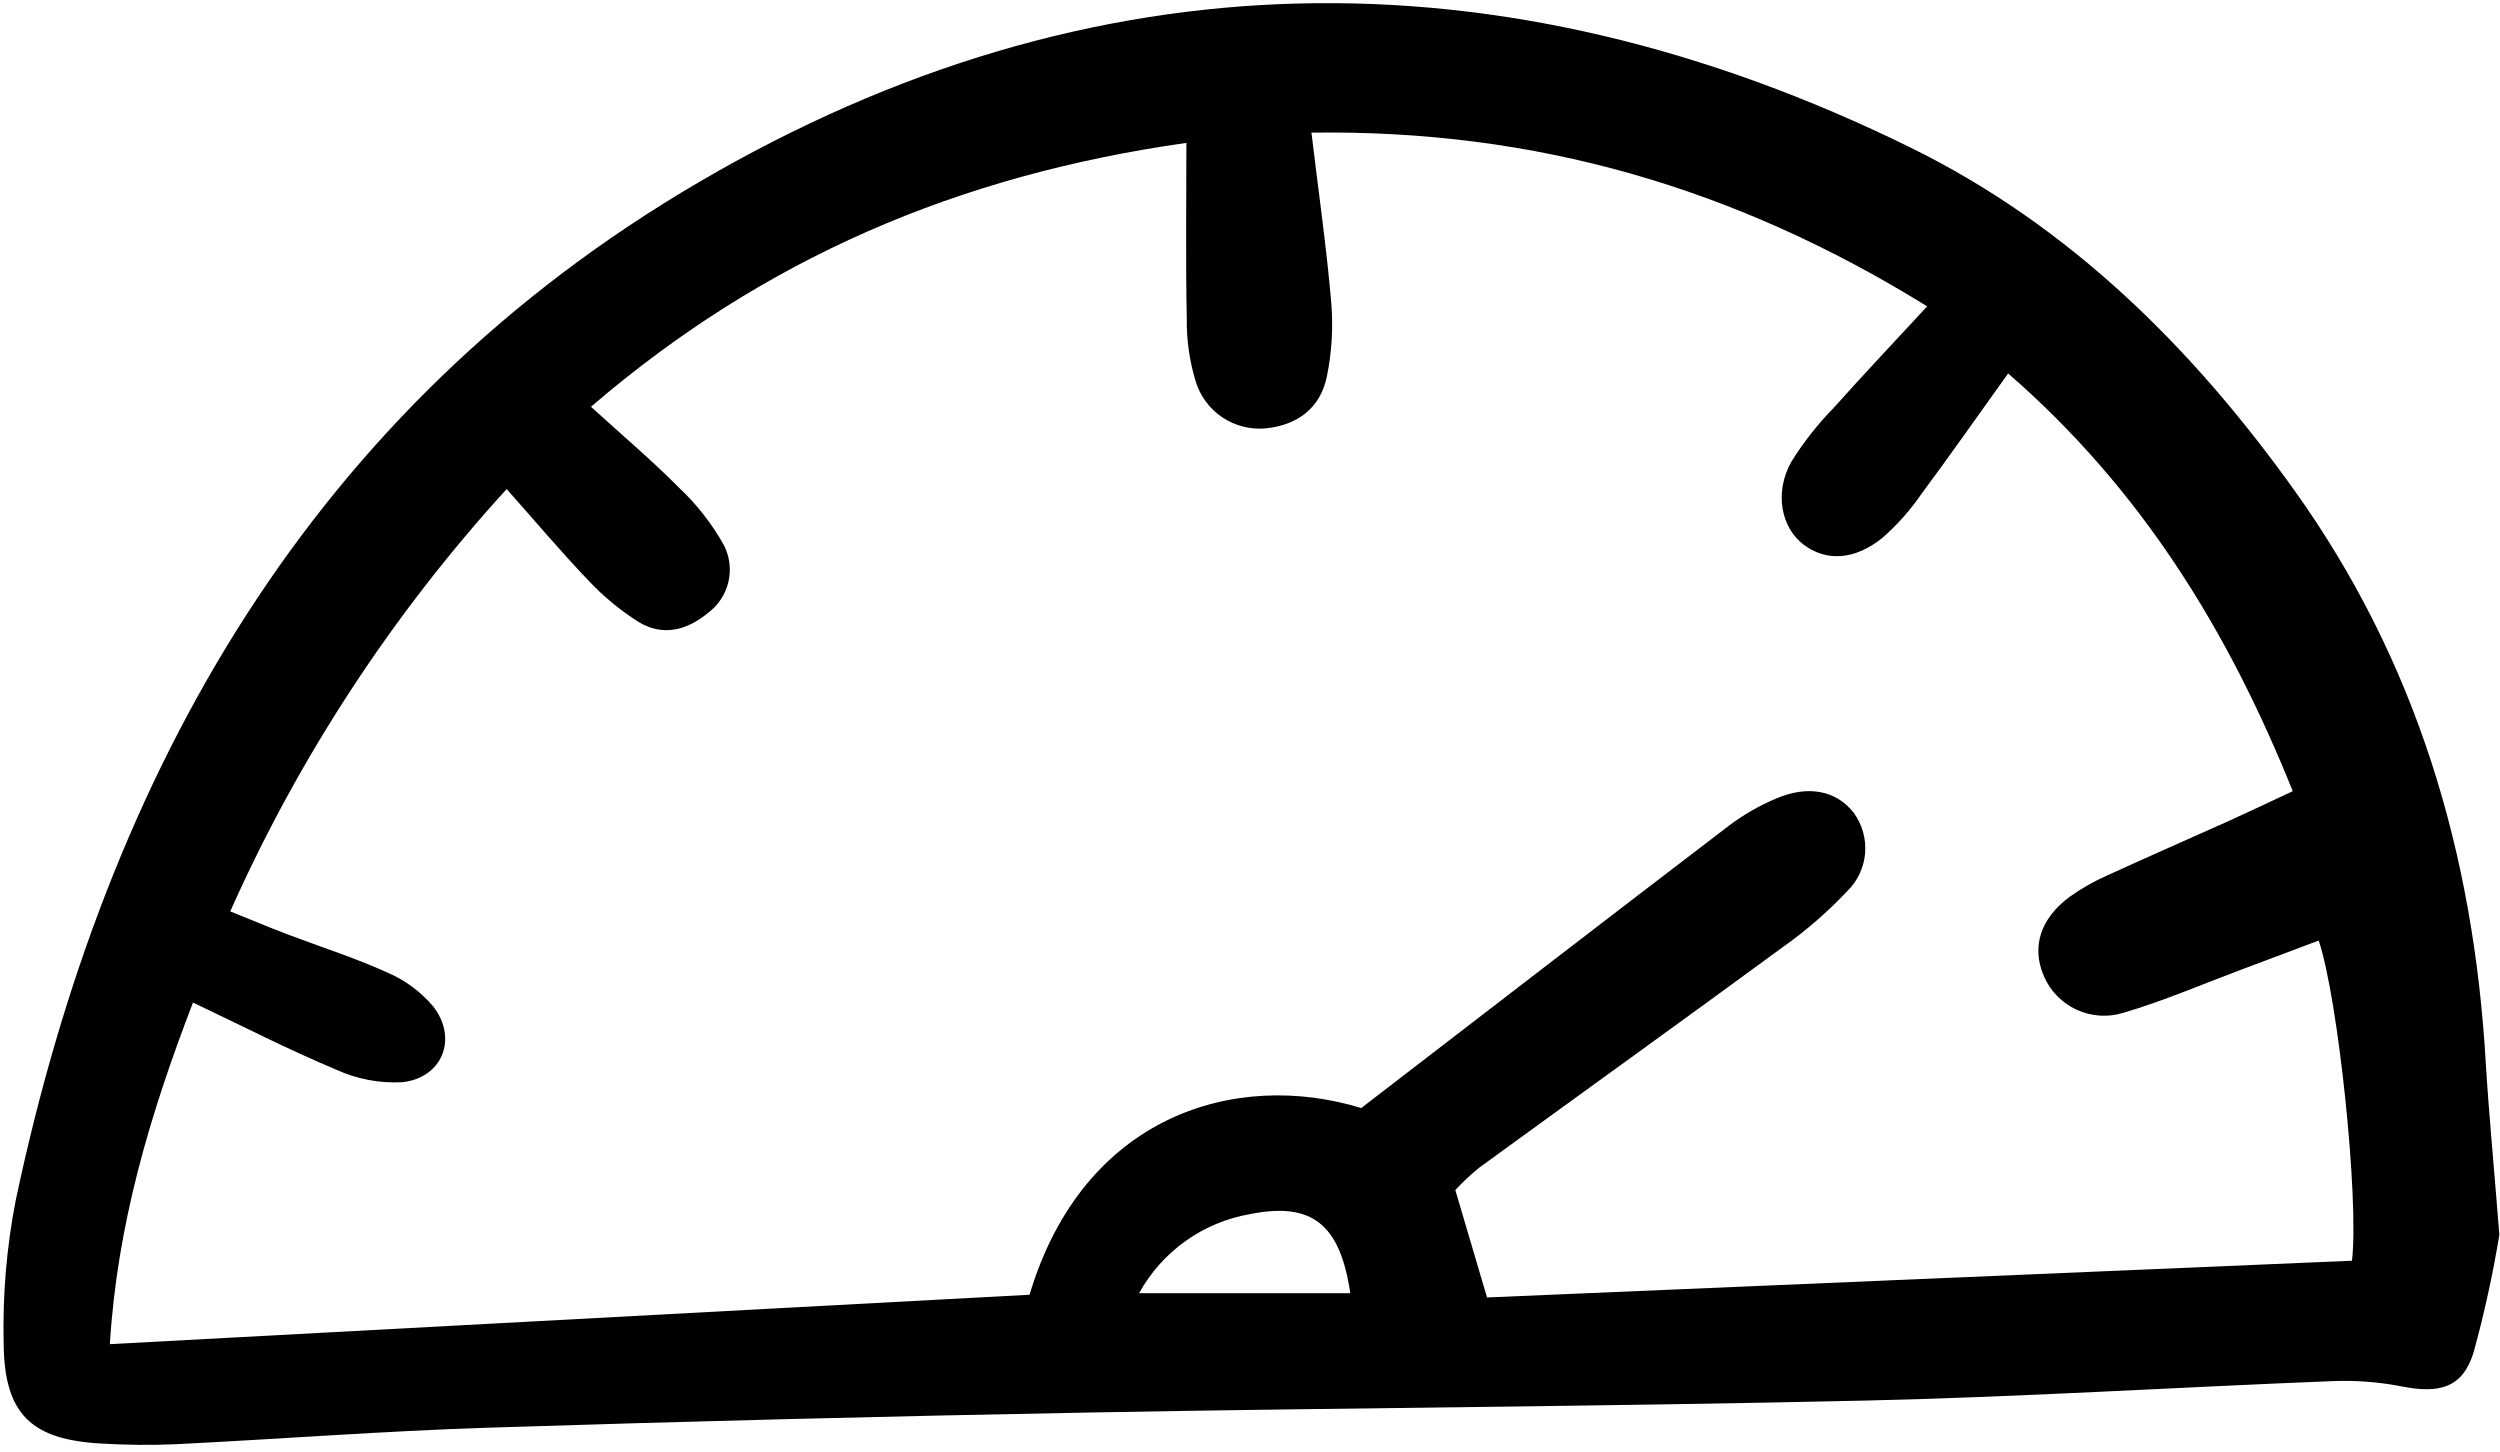 <svg width="155" height="90" viewBox="0 0 155 90" fill="none" xmlns="http://www.w3.org/2000/svg">
<g clip-path="url(#clip0_8_2850)">
<path d="M154.96 76.556C154.557 79.008 154.025 81.438 153.367 83.835C152.69 86.036 151.269 86.425 148.906 85.958C147.501 85.683 146.07 85.573 144.64 85.629C134.998 86.007 125.362 86.615 115.715 86.834C99.632 87.201 83.548 87.281 67.464 87.577C55.044 87.806 42.625 88.121 30.209 88.519C23.782 88.726 17.368 89.219 10.941 89.54C9.389 89.608 7.834 89.594 6.284 89.5C1.957 89.265 0.274 87.697 0.228 83.331C0.154 80.34 0.404 77.35 0.976 74.413C6.63 47.712 19.38 25.299 43.368 11.272C67.629 -2.916 93.111 -3.313 118.455 9.15C128.297 13.989 135.91 21.528 142.265 30.419C149.847 41.027 153.355 52.935 154.112 65.796C154.297 68.889 154.596 71.975 154.96 76.556ZM84.395 68.699C92.282 62.634 99.737 56.883 107.223 51.171C108.11 50.506 109.074 49.951 110.095 49.519C112.105 48.651 113.853 49.016 114.927 50.388C115.458 51.111 115.71 52.002 115.637 52.896C115.563 53.79 115.169 54.627 114.526 55.254C113.313 56.541 111.973 57.704 110.528 58.725C104.271 63.315 97.967 67.84 91.695 72.408C91.175 72.832 90.685 73.291 90.23 73.783C90.893 76.03 91.478 78.01 92.196 80.442L145.823 78.165C146.27 74.345 144.962 61.854 143.757 58.314C142.122 58.929 140.487 59.548 138.85 60.16C136.464 61.051 134.115 62.07 131.68 62.784C130.715 63.091 129.672 63.027 128.753 62.605C127.834 62.182 127.106 61.432 126.712 60.501C125.947 58.709 126.495 56.945 128.334 55.592C129.056 55.078 129.829 54.639 130.64 54.281C133.155 53.124 135.695 52.021 138.219 50.884C139.492 50.309 140.753 49.705 142.151 49.053C138.117 39.017 132.715 30.287 124.504 23.154C122.632 25.766 120.919 28.213 119.14 30.61C118.453 31.612 117.644 32.525 116.732 33.329C114.989 34.745 113.23 34.819 111.834 33.775C110.439 32.731 109.992 30.563 111.052 28.647C111.81 27.427 112.7 26.294 113.706 25.268C115.522 23.234 117.394 21.254 119.484 18.993C107.551 11.611 95.177 8.03 81.309 8.223C81.766 12.027 82.254 15.41 82.541 18.81C82.665 20.335 82.57 21.87 82.26 23.369C81.858 25.307 80.434 26.362 78.472 26.559C77.52 26.647 76.567 26.403 75.775 25.869C74.983 25.335 74.4 24.543 74.127 23.628C73.746 22.369 73.561 21.059 73.58 19.743C73.509 16.236 73.556 12.726 73.556 8.859C59.438 10.86 47.39 15.991 36.64 25.219C38.701 27.097 40.467 28.586 42.088 30.227C43.204 31.271 44.15 32.483 44.892 33.819C45.248 34.525 45.341 35.335 45.155 36.104C44.969 36.873 44.515 37.55 43.875 38.016C42.587 39.086 41.062 39.479 39.562 38.542C38.448 37.832 37.426 36.989 36.519 36.029C34.793 34.226 33.182 32.314 31.413 30.322C24.334 38.078 18.548 46.918 14.275 56.505C15.577 57.029 16.675 57.492 17.791 57.917C19.861 58.706 21.984 59.375 23.997 60.289C25.109 60.761 26.093 61.489 26.871 62.412C28.399 64.395 27.426 66.829 24.94 67.098C23.527 67.172 22.117 66.902 20.831 66.313C17.887 65.082 15.04 63.617 11.966 62.158C9.29 69.111 7.271 75.903 6.81 83.337C26.05 82.301 44.94 81.286 63.831 80.274C67.172 69.12 76.642 66.318 84.395 68.699ZM83.718 80.18C83.085 75.882 81.331 74.508 77.493 75.276C76.053 75.527 74.688 76.098 73.499 76.947C72.31 77.796 71.328 78.9 70.624 80.18H83.718Z" fill="black"/>
</g>
<defs>
<clipPath id="clip0_8_2850">
<rect width="155" height="90" fill="white"/>
</clipPath>
</defs>
</svg>

